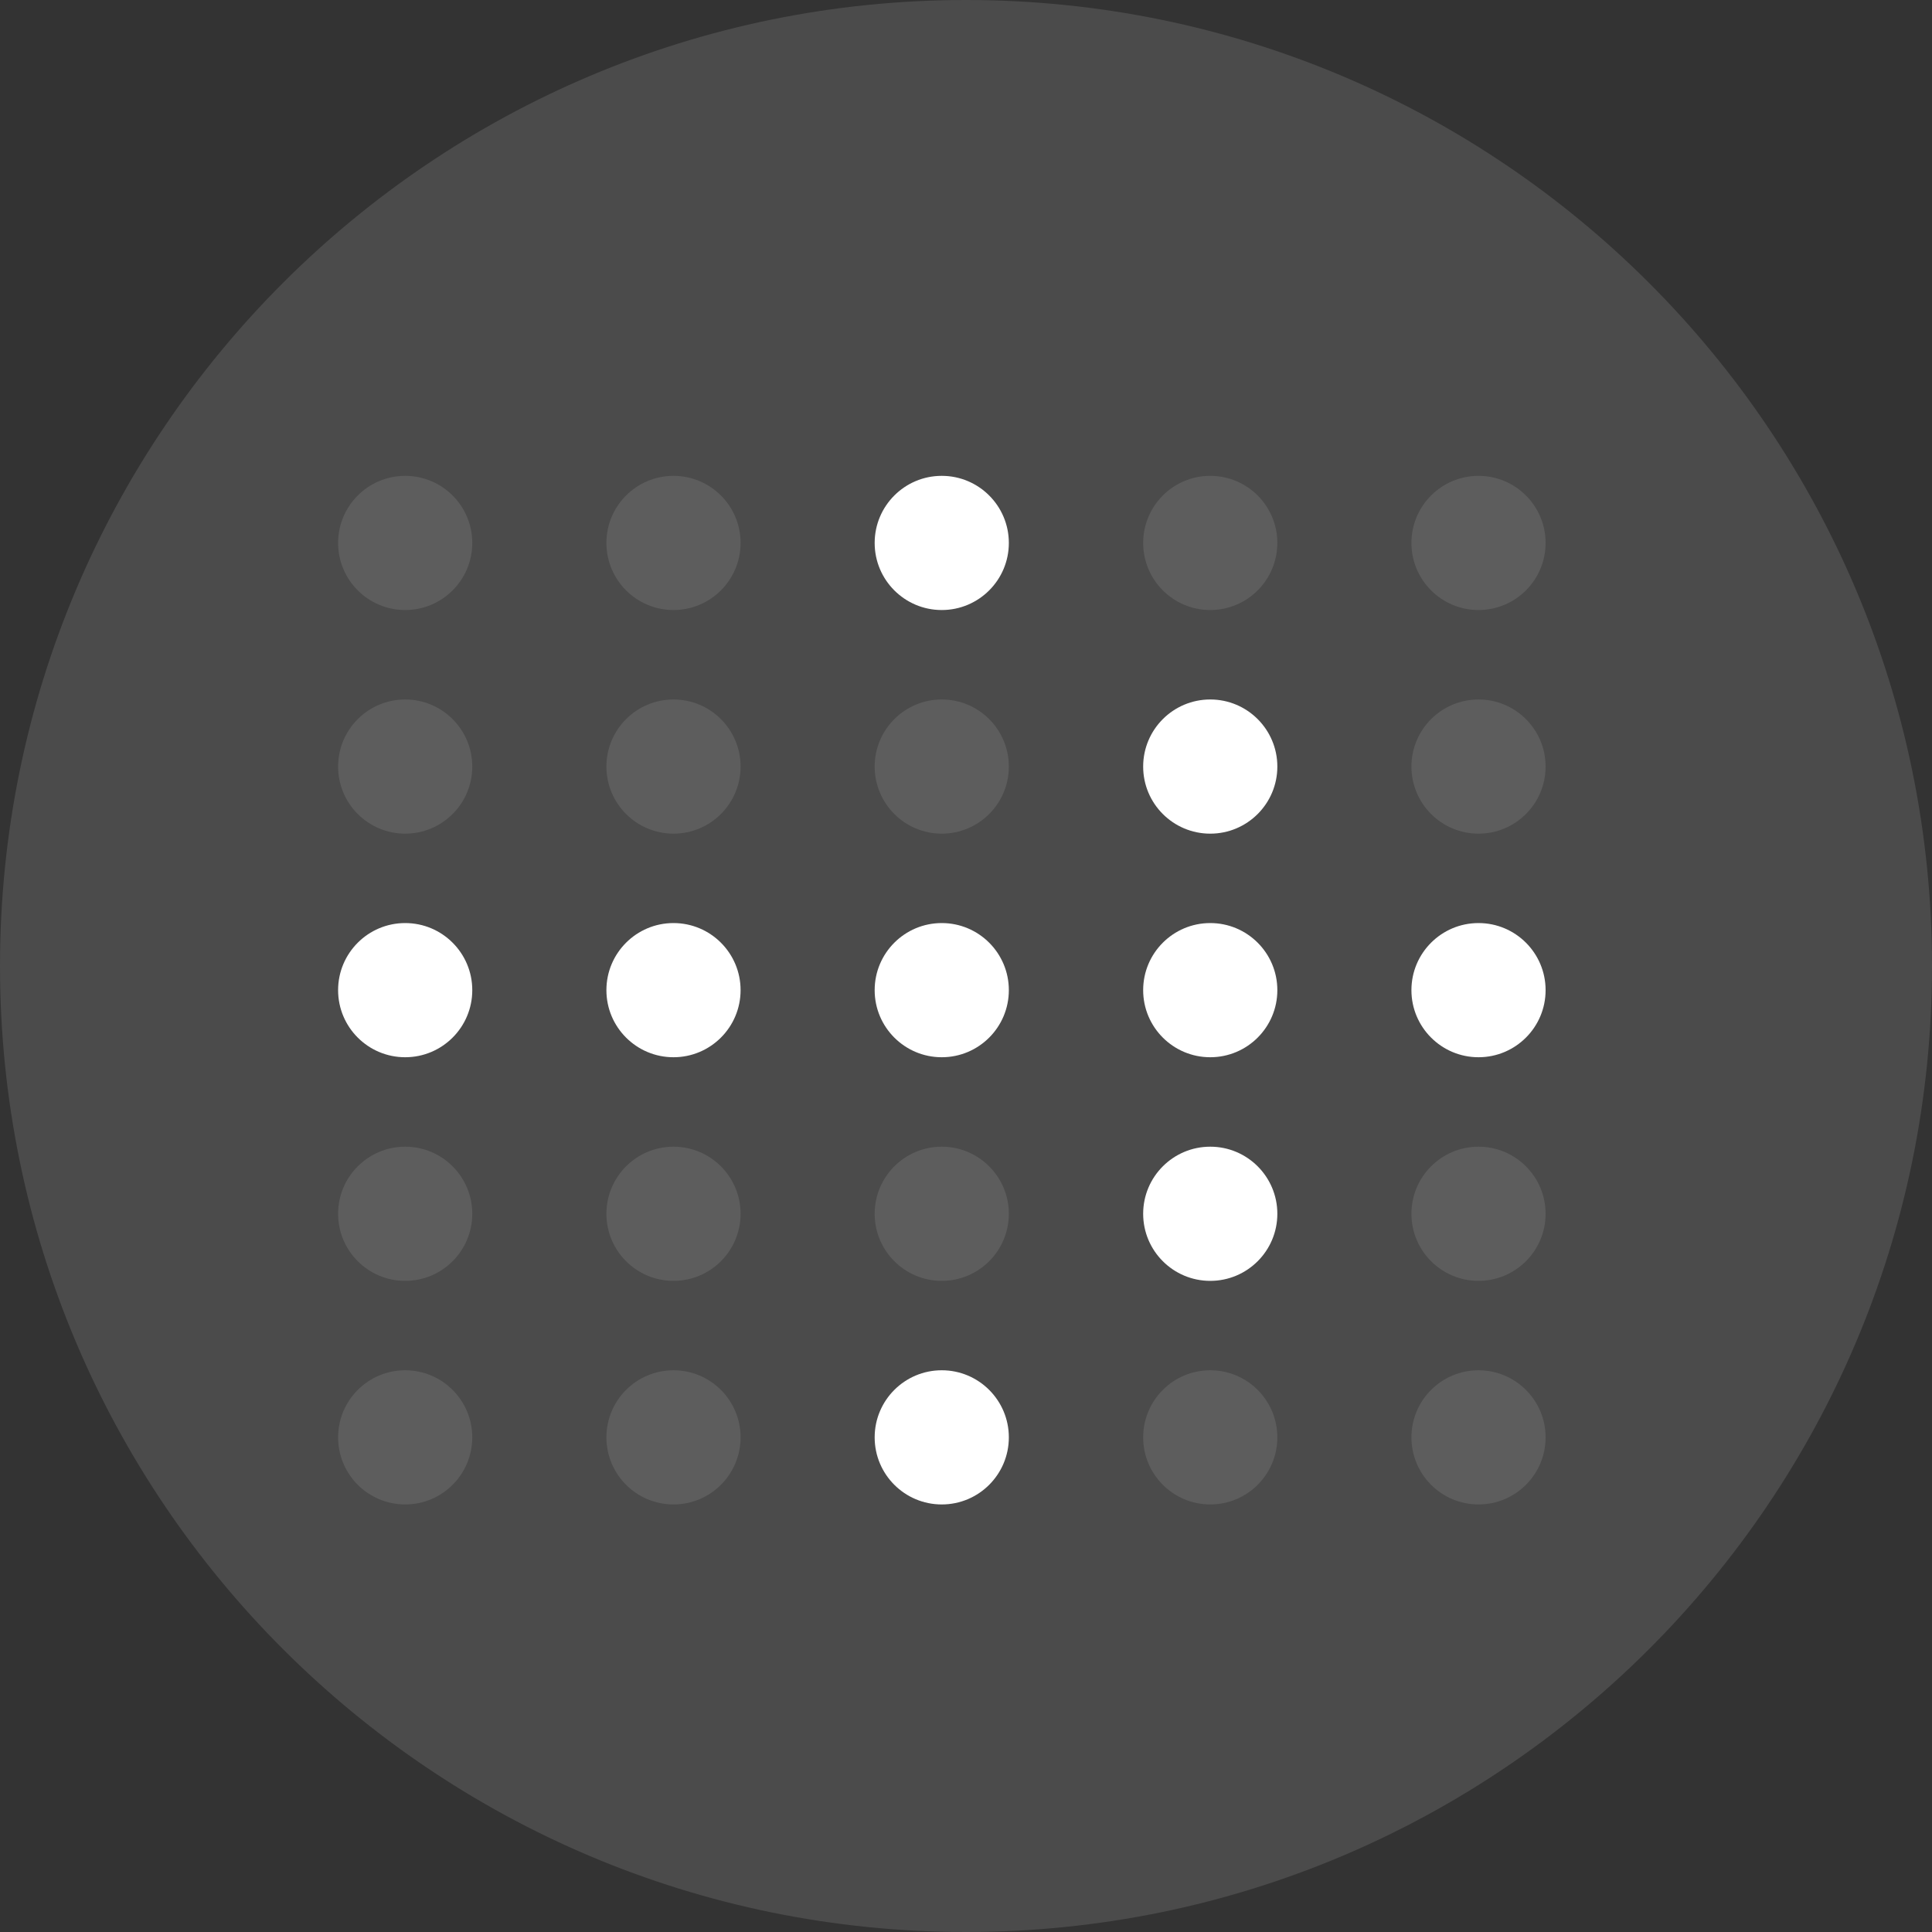 <svg width="40" height="40" viewBox="0 0 40 40" fill="none" xmlns="http://www.w3.org/2000/svg">
<rect x="0" y="0" width="40" height="40" fill="#333333" stroke="none"/>
<path d="M0 20C0 8.954 8.954 0 20 0C31.046 0 40 8.954 40 20C40 31.046 31.046 40 20 40C8.954 40 0 31.046 0 20Z" fill="white" fill-opacity="0.12"/>
<circle opacity="0.1" cx="8.389" cy="11.241" r="1.389" fill="white"/>
<circle opacity="0.1" cx="13.944" cy="11.241" r="1.389" fill="white"/>
<circle cx="19.498" cy="11.241" r="1.389" fill="white"/>
<circle opacity="0.1" cx="25.057" cy="11.241" r="1.389" fill="white"/>
<circle opacity="0.1" cx="30.611" cy="11.241" r="1.389" fill="white"/>
<circle opacity="0.1" cx="8.389" cy="15.871" r="1.389" fill="white"/>
<circle opacity="0.1" cx="13.944" cy="15.871" r="1.389" fill="white"/>
<circle opacity="0.1" cx="19.498" cy="15.871" r="1.389" fill="white"/>
<circle cx="25.057" cy="15.871" r="1.389" fill="white"/>
<circle opacity="0.1" cx="30.611" cy="15.871" r="1.389" fill="white"/>
<circle cx="8.389" cy="20.5" r="1.389" fill="white"/>
<circle cx="13.944" cy="20.5" r="1.389" fill="white"/>
<circle cx="19.498" cy="20.5" r="1.389" fill="white"/>
<circle cx="25.057" cy="20.5" r="1.389" fill="white"/>
<circle cx="30.611" cy="20.5" r="1.389" fill="white"/>
<circle opacity="0.1" cx="8.389" cy="25.13" r="1.389" fill="white"/>
<circle opacity="0.1" cx="13.944" cy="25.13" r="1.389" fill="white"/>
<circle opacity="0.1" cx="19.498" cy="25.13" r="1.389" fill="white"/>
<circle cx="25.057" cy="25.13" r="1.389" fill="white"/>
<circle opacity="0.1" cx="30.611" cy="25.13" r="1.389" fill="white"/>
<circle opacity="0.1" cx="8.389" cy="29.759" r="1.389" fill="white"/>
<circle opacity="0.1" cx="13.944" cy="29.759" r="1.389" fill="white"/>
<circle cx="19.498" cy="29.759" r="1.389" fill="white"/>
<circle opacity="0.1" cx="25.057" cy="29.759" r="1.389" fill="white"/>
<circle opacity="0.1" cx="30.611" cy="29.759" r="1.389" fill="white"/>
</svg>
